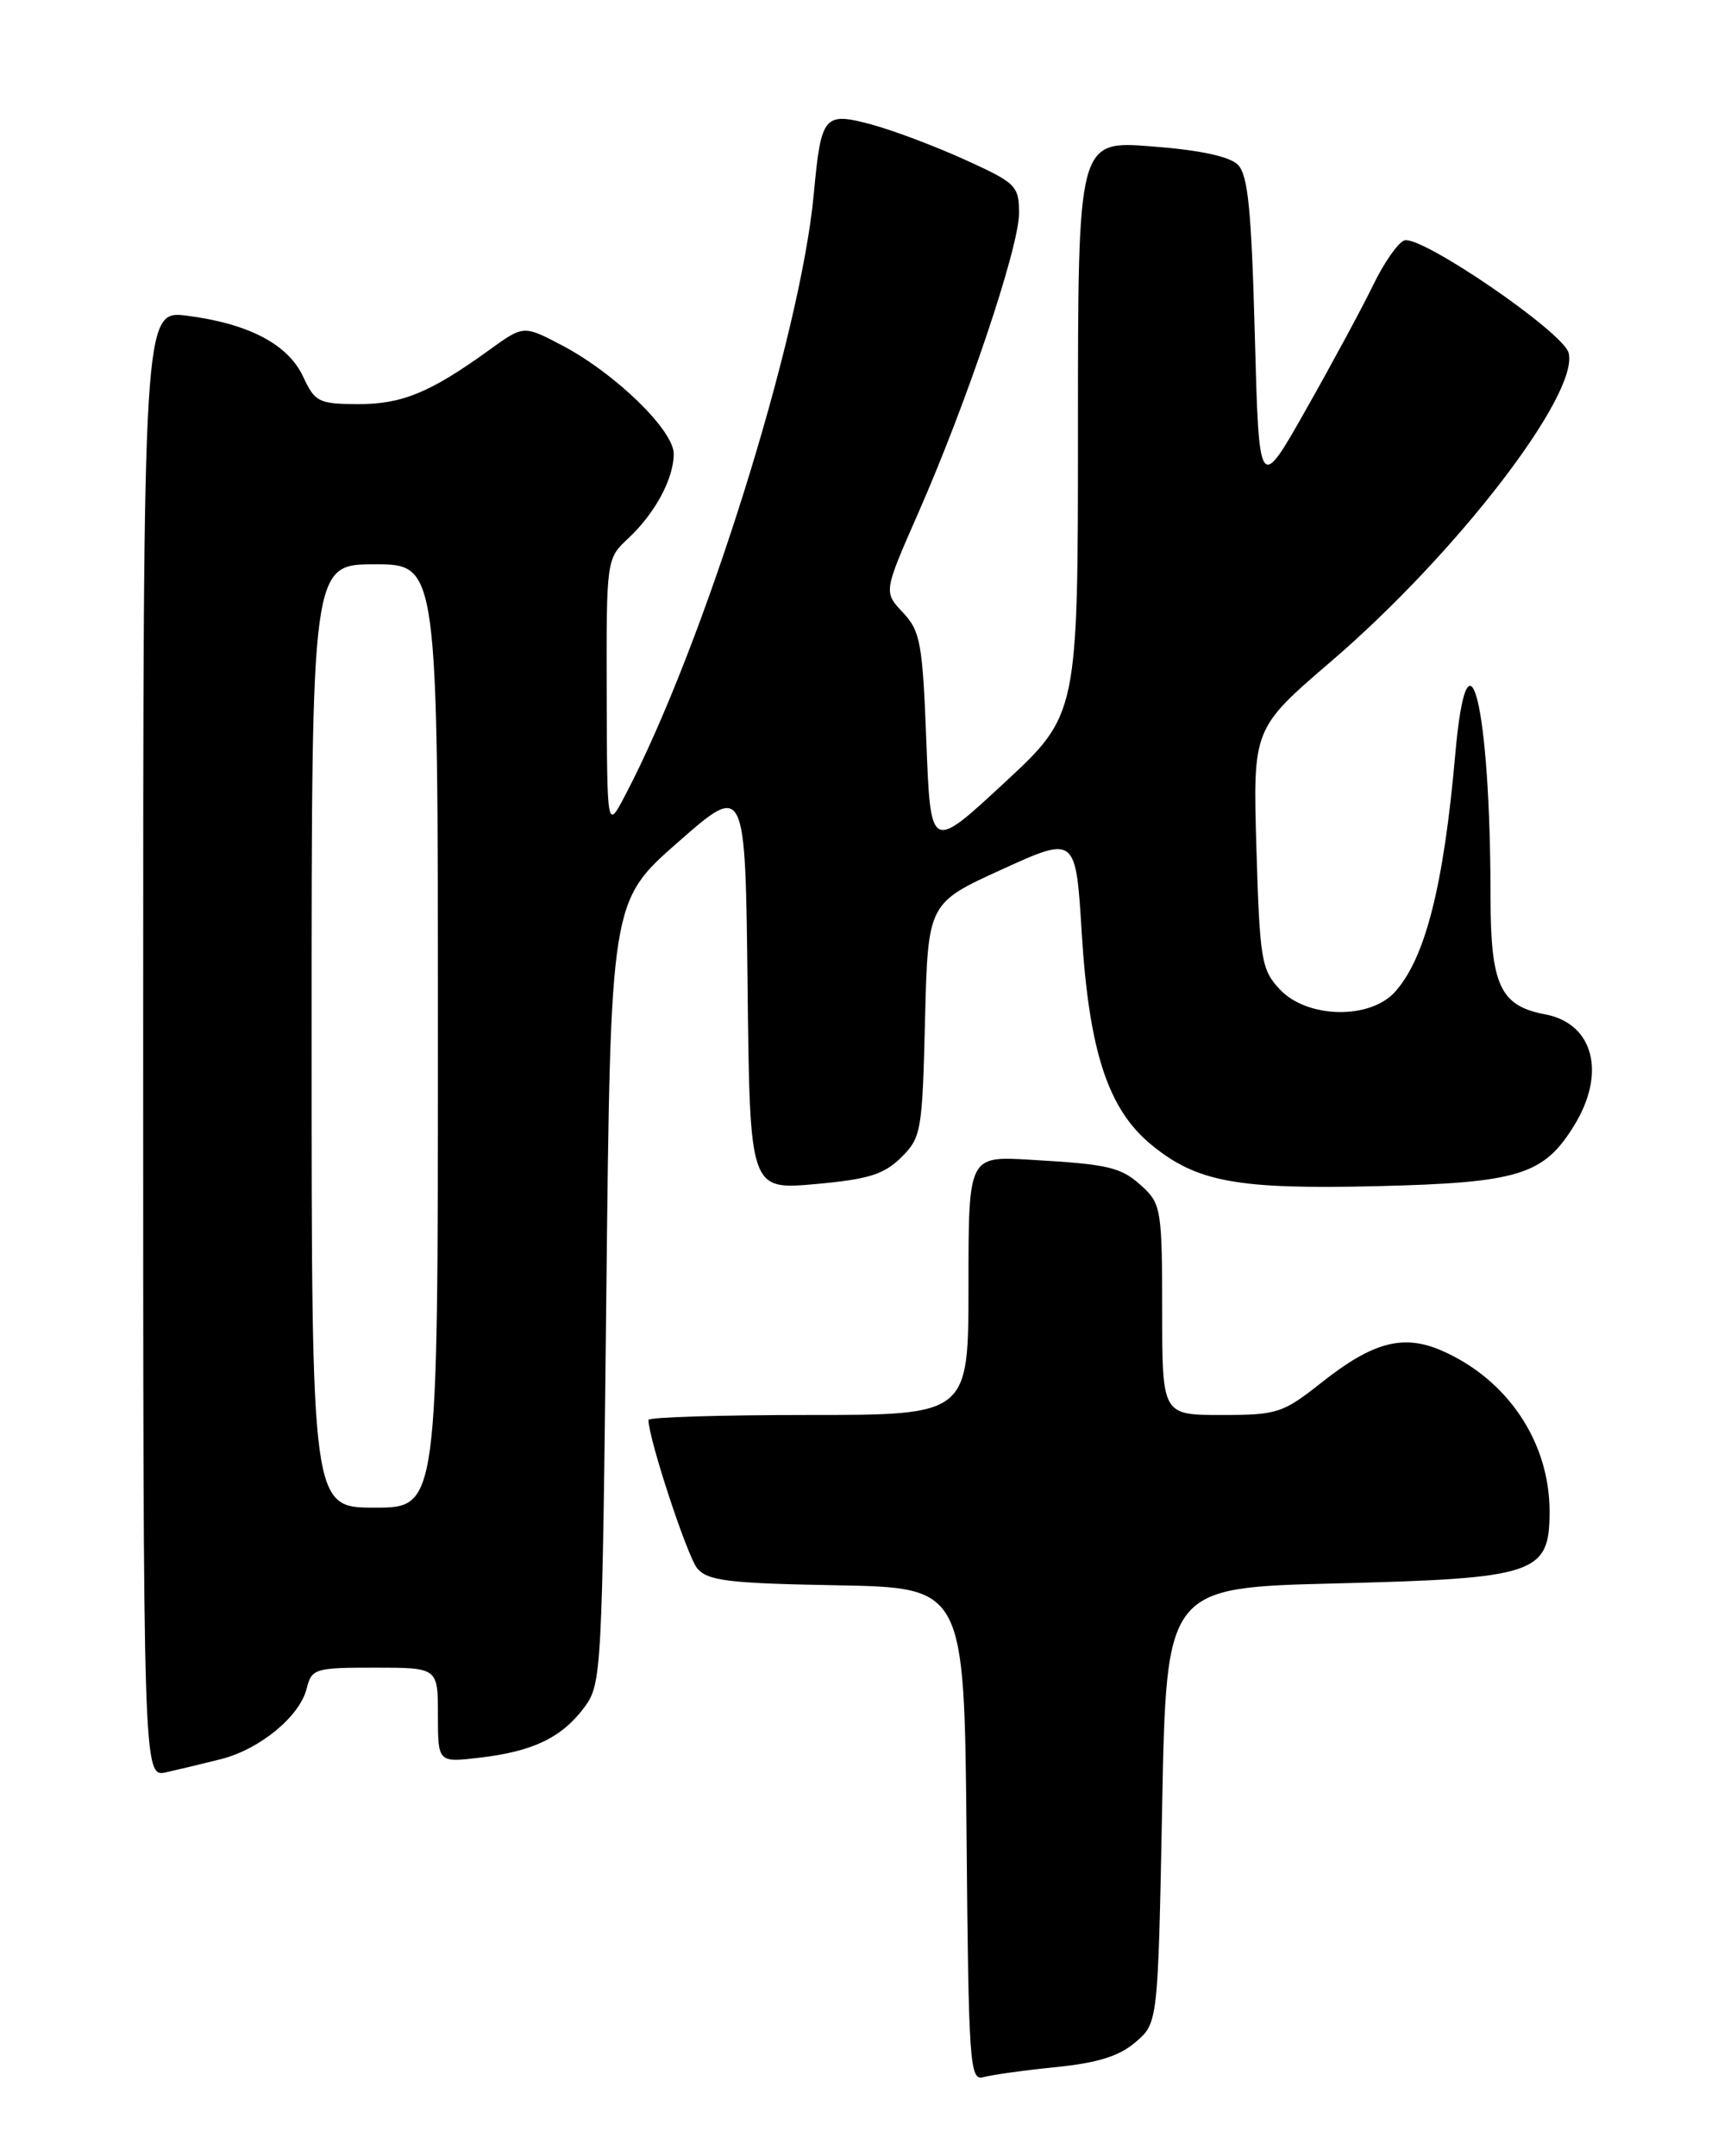 <?xml version="1.0" encoding="UTF-8" standalone="no"?>
<!DOCTYPE svg PUBLIC "-//W3C//DTD SVG 1.1//EN" "http://www.w3.org/Graphics/SVG/1.1/DTD/svg11.dtd" >
<svg xmlns="http://www.w3.org/2000/svg" xmlns:xlink="http://www.w3.org/1999/xlink" version="1.1" viewBox="0 0 204 256">
 <g >
 <path fill="currentColor"
d=" M 125.34 245.43 C 130.34 244.93 132.90 244.13 134.84 242.46 C 137.50 240.18 137.50 240.18 138.00 214.34 C 138.50 188.50 138.50 188.50 158.55 188.00 C 182.45 187.40 184.00 186.88 184.00 179.44 C 184.00 171.19 178.98 163.73 171.15 160.34 C 166.63 158.38 163.01 159.34 157.01 164.08 C 152.31 167.80 151.70 168.00 145.03 168.00 C 138.00 168.00 138.00 168.00 138.00 155.54 C 138.00 143.94 137.85 142.93 135.77 141.00 C 133.15 138.56 131.89 138.25 122.25 137.69 C 115.00 137.27 115.00 137.27 115.00 152.63 C 115.00 168.00 115.00 168.00 96.00 168.00 C 85.55 168.00 77.00 168.26 77.00 168.59 C 77.00 170.79 81.62 184.83 82.80 186.22 C 84.05 187.69 86.52 187.99 99.38 188.22 C 114.50 188.50 114.50 188.50 114.77 217.81 C 115.01 245.09 115.15 247.09 116.77 246.62 C 117.72 246.35 121.58 245.81 125.34 245.43 Z  M 26.20 208.87 C 30.81 207.72 35.58 203.81 36.41 200.50 C 37.01 198.11 37.37 198.00 44.52 198.00 C 52.00 198.00 52.00 198.00 52.00 203.64 C 52.00 209.28 52.00 209.28 57.02 208.68 C 63.32 207.94 66.74 206.28 69.41 202.68 C 71.44 199.94 71.51 198.55 72.00 153.44 C 72.50 107.02 72.50 107.02 80.50 100.00 C 88.50 92.98 88.50 92.98 88.77 117.12 C 89.04 141.27 89.04 141.27 96.77 140.59 C 103.11 140.02 104.95 139.45 107.00 137.43 C 109.39 135.07 109.52 134.34 109.84 121.09 C 110.19 107.23 110.19 107.23 118.96 103.23 C 127.74 99.23 127.74 99.23 128.45 110.80 C 129.32 124.81 131.57 131.67 136.67 135.88 C 142.11 140.36 146.87 141.23 163.62 140.83 C 180.32 140.42 183.29 139.51 186.90 133.66 C 190.77 127.41 189.23 121.51 183.46 120.43 C 178.14 119.43 177.00 116.98 176.99 106.53 C 176.98 83.69 174.28 72.78 172.80 89.58 C 171.43 105.14 169.25 113.74 165.66 117.75 C 162.69 121.08 155.22 120.93 151.98 117.48 C 149.78 115.13 149.59 114.02 149.19 100.73 C 148.77 86.50 148.77 86.50 158.09 78.50 C 172.98 65.72 187.54 46.79 186.26 41.89 C 185.61 39.41 168.64 27.82 166.74 28.55 C 165.98 28.84 164.34 31.20 163.08 33.79 C 161.83 36.38 158.26 43.00 155.15 48.50 C 149.50 58.50 149.50 58.50 149.00 39.78 C 148.60 24.90 148.19 20.76 146.99 19.56 C 146.00 18.57 142.44 17.81 136.74 17.38 C 128.00 16.70 128.00 16.70 128.00 50.77 C 128.00 84.84 128.00 84.84 119.25 92.95 C 110.50 101.07 110.50 101.07 110.00 88.11 C 109.55 76.35 109.29 74.93 107.21 72.72 C 104.92 70.28 104.92 70.28 109.01 60.97 C 114.81 47.79 121.00 29.39 121.00 25.33 C 121.00 22.05 120.67 21.73 114.53 18.94 C 110.98 17.33 106.00 15.46 103.48 14.78 C 97.83 13.27 97.50 13.66 96.63 23.04 C 95.06 40.01 83.47 76.90 74.19 94.51 C 72.09 98.50 72.09 98.50 72.04 82.42 C 72.00 66.38 72.01 66.34 74.60 63.92 C 77.79 60.94 80.00 56.83 80.00 53.88 C 80.00 51.09 73.07 44.35 66.82 41.05 C 62.18 38.60 62.18 38.60 58.10 41.55 C 51.10 46.61 47.73 48.00 42.50 47.98 C 37.85 47.96 37.39 47.73 36.00 44.73 C 34.21 40.89 29.57 38.44 22.25 37.49 C 17.00 36.81 17.00 36.81 17.00 123.93 C 17.00 211.04 17.00 211.04 19.75 210.42 C 21.26 210.08 24.17 209.38 26.20 208.87 Z  M 37.00 123.00 C 37.00 67.00 37.00 67.00 44.50 67.00 C 52.00 67.00 52.00 67.00 52.00 123.00 C 52.00 179.00 52.00 179.00 44.50 179.00 C 37.00 179.00 37.00 179.00 37.00 123.00 Z "/>
</g>
</svg>